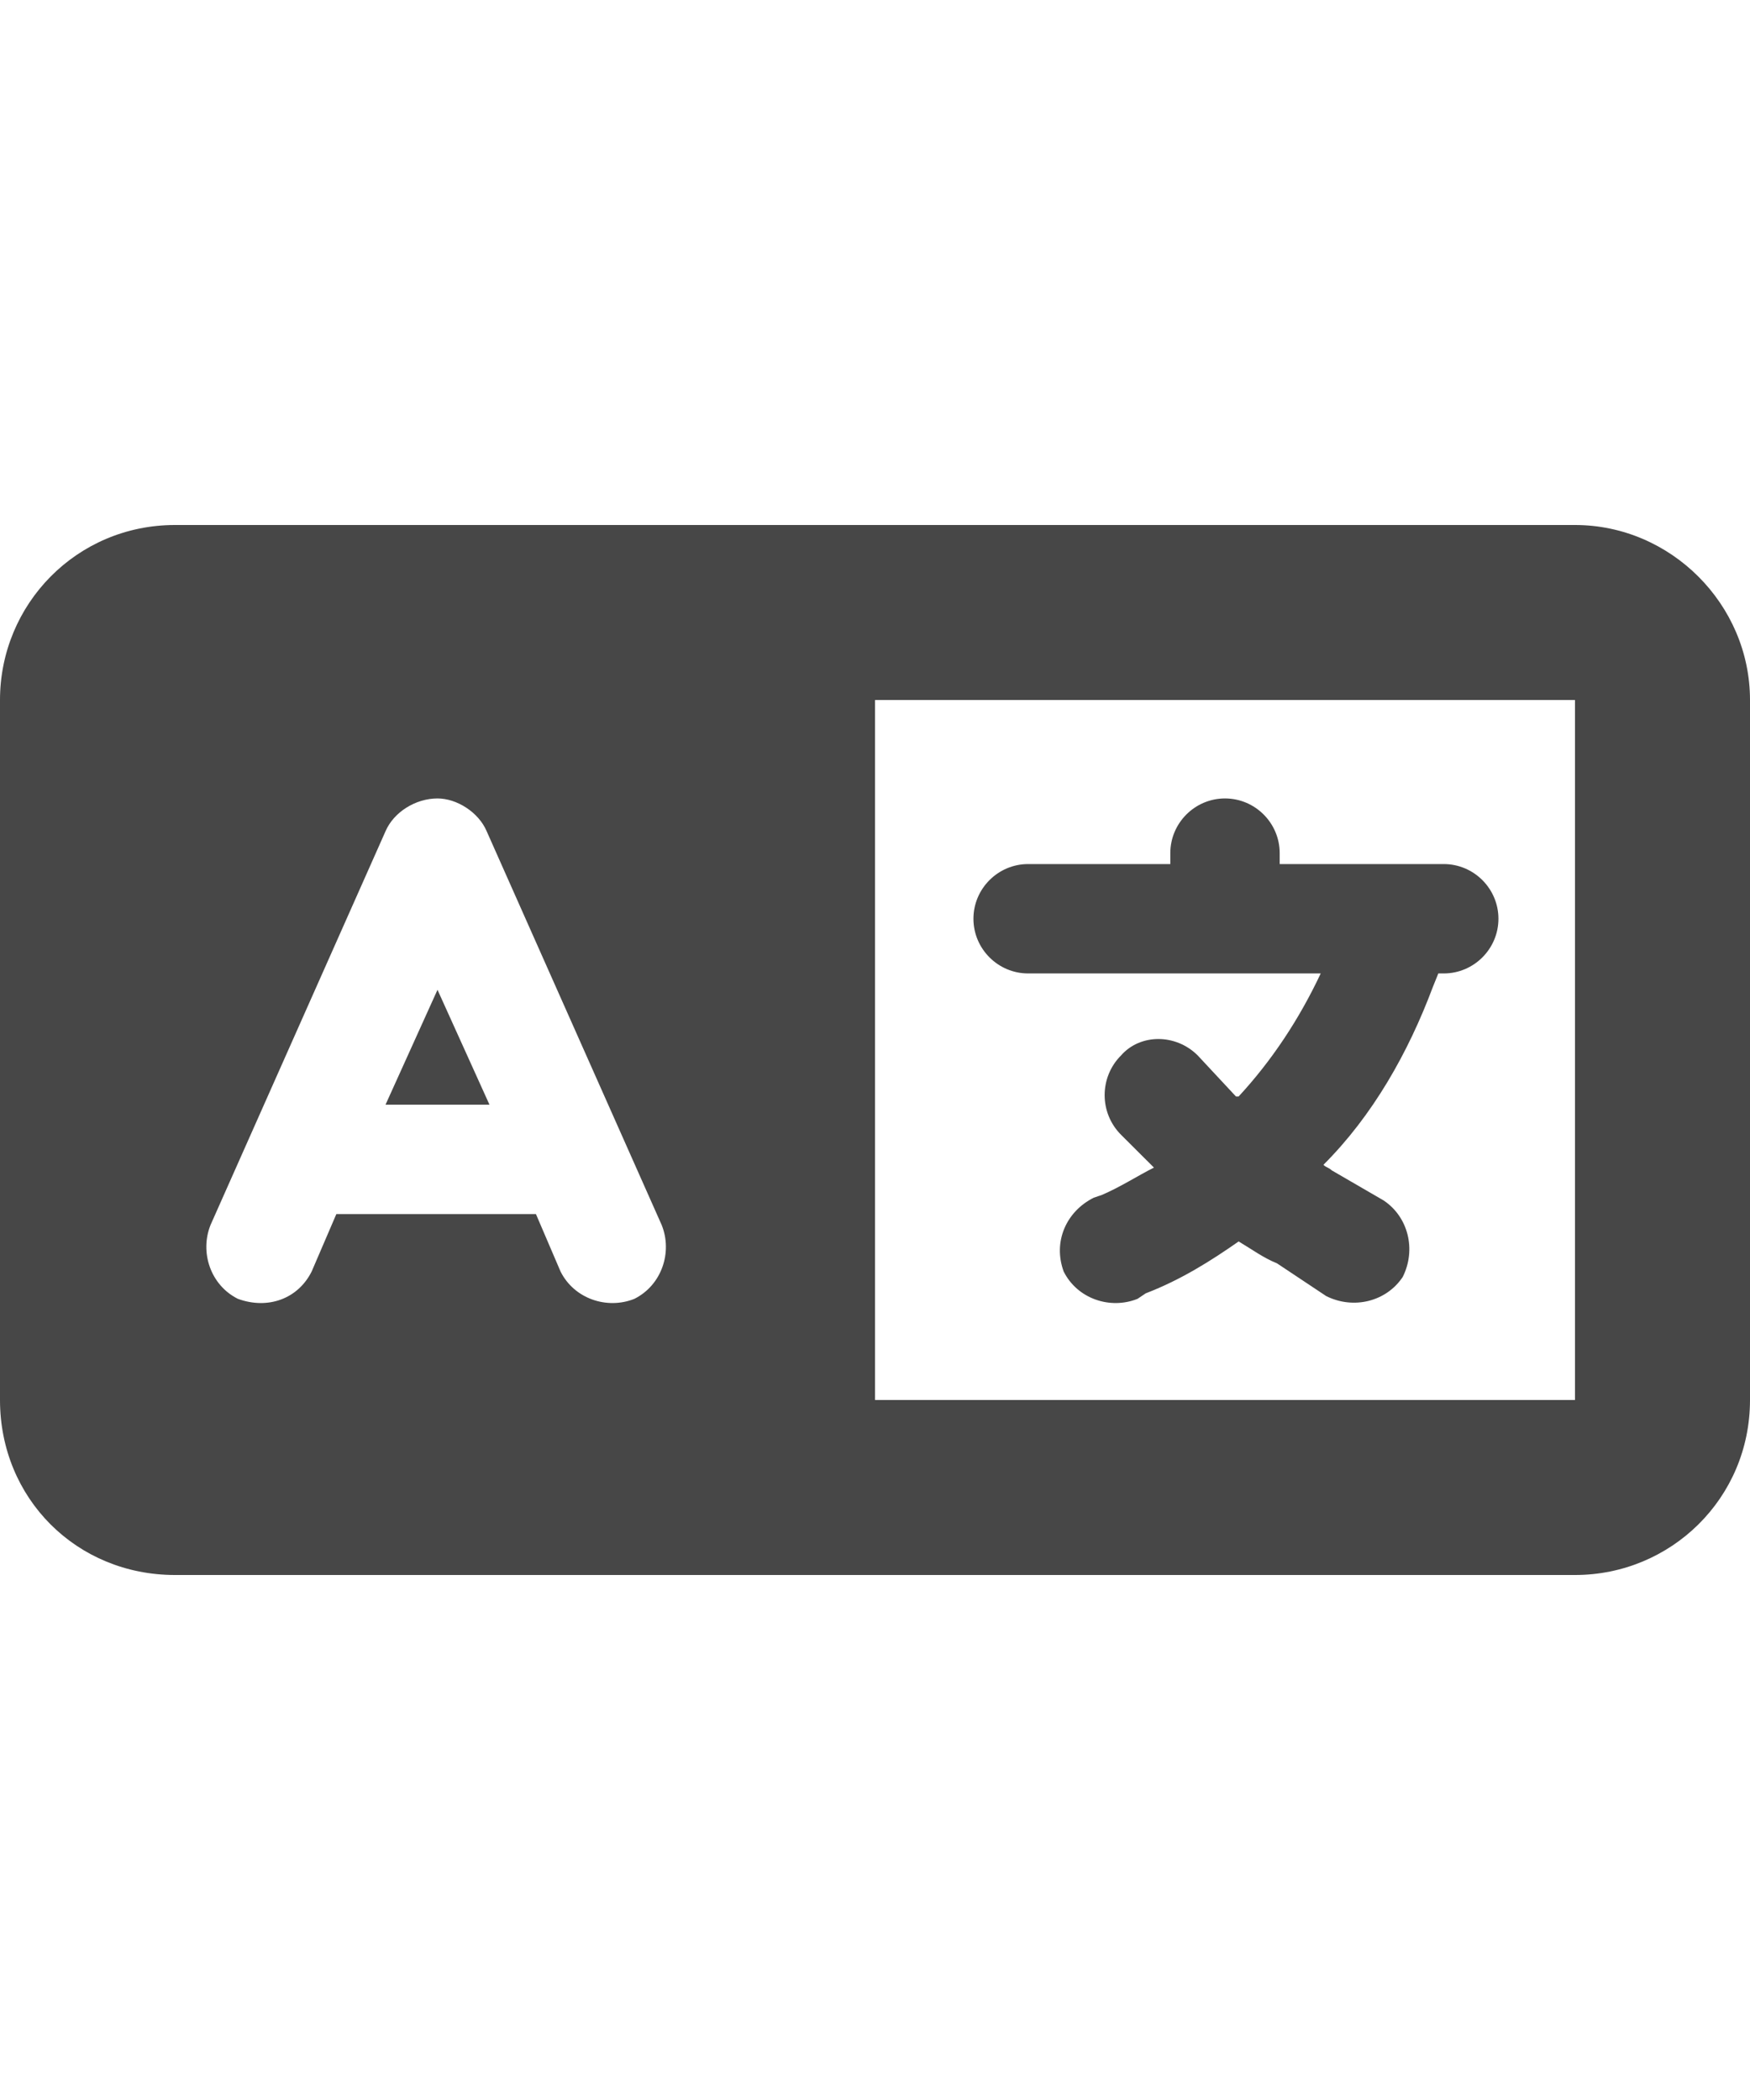 <svg width="20" height="24" viewBox="0 0 20 24" fill="none" xmlns="http://www.w3.org/2000/svg">
<g id="label-paired / md / language-md / fill" clip-path="url(#clip0_2556_14937)">
<path id="icon" d="M0 8C0 6.906 0.875 6 2 6H8H9.5H10H18C19.094 6 20 6.906 20 8V16C20 17.125 19.094 18 18 18H10H9.5H8H2C0.875 18 0 17.125 0 16V8ZM10 8V16H18V8H10ZM5.562 9.5C5.469 9.281 5.219 9.125 5 9.125C4.75 9.125 4.5 9.281 4.406 9.5L2.406 14C2.281 14.312 2.406 14.688 2.719 14.844C3.062 14.969 3.406 14.844 3.562 14.531L3.844 13.875H6.125L6.406 14.531C6.562 14.844 6.938 14.969 7.25 14.844C7.562 14.688 7.688 14.312 7.562 14L5.562 9.5ZM5 11.312L5.594 12.625H4.406L5 11.312ZM14 9.125C14.344 9.125 14.625 9.406 14.625 9.75V9.875H16H16.5C16.844 9.875 17.125 10.156 17.125 10.5C17.125 10.844 16.844 11.125 16.5 11.125H16.438L16.375 11.281C16.094 12.031 15.688 12.75 15.125 13.312C15.156 13.344 15.188 13.344 15.219 13.375L15.812 13.719C16.094 13.906 16.188 14.281 16.031 14.594C15.844 14.875 15.469 14.969 15.156 14.812L14.594 14.438C14.438 14.375 14.312 14.281 14.156 14.188C13.844 14.406 13.5 14.625 13.094 14.781L13 14.844C12.688 14.969 12.312 14.844 12.156 14.531C12.031 14.188 12.188 13.844 12.5 13.688L12.594 13.656C12.812 13.562 13 13.438 13.188 13.344L12.812 12.969C12.562 12.719 12.562 12.312 12.812 12.062C13.031 11.812 13.438 11.812 13.688 12.062L14.125 12.531H14.156C14.531 12.125 14.844 11.656 15.094 11.125H14H11.75C11.406 11.125 11.125 10.844 11.125 10.5C11.125 10.156 11.406 9.875 11.75 9.875H13.375V9.75C13.375 9.406 13.656 9.125 14 9.125Z" fill="black" fill-opacity="0.72"/>
</g>
<defs>
<clipPath id="clip0_2556_14937">
<rect width="20" height="24" fill="white"/>
</clipPath>
</defs>
</svg>
